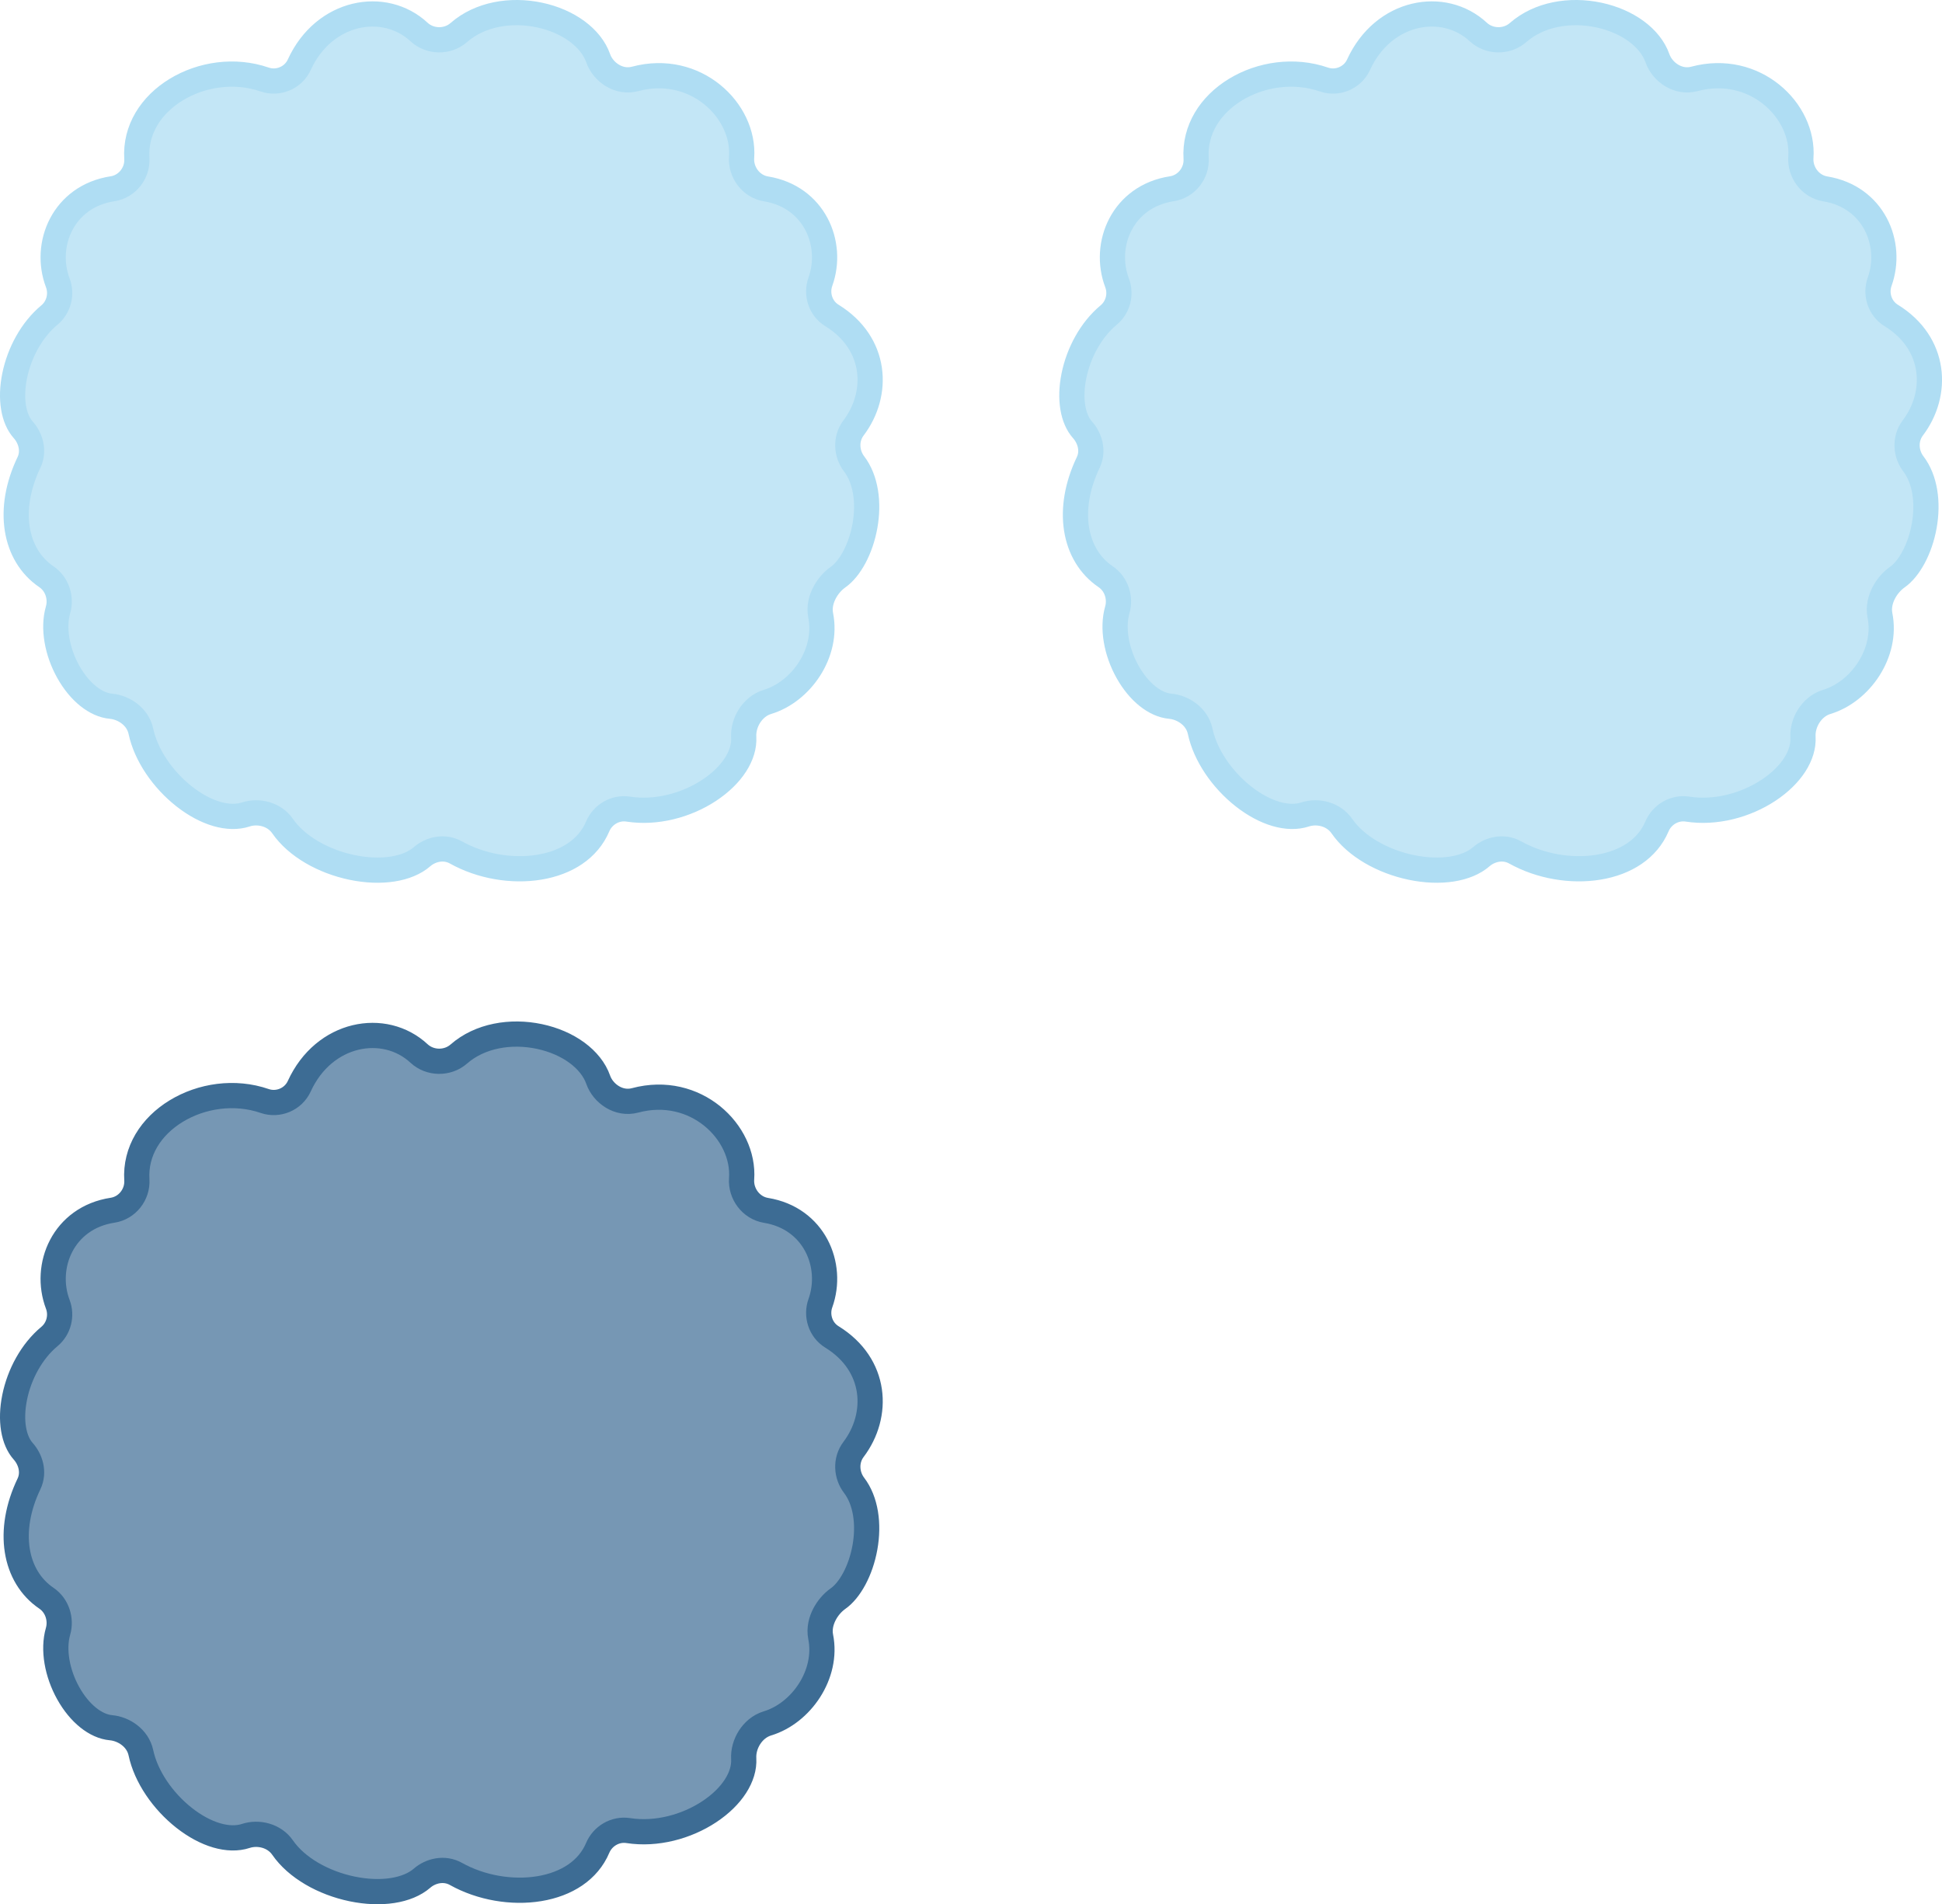 <svg width="154" height="151" viewBox="0 0 154 151" fill="none" xmlns="http://www.w3.org/2000/svg">
<path d="M10.852 12.563C10.711 10.29 11.972 8.329 13.967 7.11C15.97 5.886 18.61 5.485 20.99 6.306C22.053 6.673 23.258 6.172 23.731 5.136C25.695 0.837 30.49 -0.007 33.23 2.538C34.099 3.345 35.492 3.362 36.382 2.582C38.05 1.12 40.502 0.711 42.771 1.19C45.064 1.675 46.867 2.994 47.439 4.625C47.82 5.709 49.063 6.606 50.363 6.257C55.147 4.974 59.077 8.779 58.809 12.484C58.726 13.637 59.538 14.782 60.747 14.979C64.565 15.601 66.138 19.326 65.056 22.339C64.711 23.299 65.047 24.445 65.971 25.014C69.55 27.22 69.741 31.216 67.684 33.935C67.027 34.804 67.122 35.987 67.725 36.776C68.668 38.01 68.919 39.863 68.588 41.708C68.254 43.571 67.382 45.114 66.459 45.763C66.017 46.074 65.633 46.524 65.378 47.018C65.126 47.506 64.948 48.139 65.079 48.794C65.676 51.772 63.53 54.854 60.858 55.66C60.225 55.851 59.743 56.294 59.436 56.775C59.128 57.257 58.942 57.856 58.977 58.463C59.058 59.87 58.068 61.461 56.236 62.67C54.437 63.857 52.053 64.506 49.819 64.16C48.775 63.998 47.786 64.609 47.397 65.532C46.645 67.312 44.931 68.407 42.772 68.765C40.609 69.123 38.138 68.706 36.155 67.596C35.225 67.076 34.144 67.347 33.47 67.933C32.321 68.934 30.216 69.263 27.917 68.785C25.646 68.313 23.519 67.115 22.41 65.509C21.747 64.548 20.48 64.26 19.494 64.584C18.137 65.03 16.316 64.5 14.6 63.15C12.91 61.82 11.574 59.878 11.174 57.992C10.922 56.807 9.799 56.093 8.8 56.003C7.595 55.896 6.31 54.878 5.412 53.27C4.526 51.682 4.187 49.806 4.602 48.361C4.873 47.421 4.546 46.321 3.677 45.732C1.144 44.013 0.521 40.378 2.294 36.678C2.757 35.714 2.386 34.688 1.838 34.078C1.081 33.232 0.785 31.651 1.164 29.794C1.535 27.974 2.512 26.149 3.918 24.982C4.666 24.361 4.922 23.322 4.584 22.431C3.429 19.388 5.019 15.565 8.926 14.968C10.095 14.79 10.923 13.712 10.852 12.563Z" fill="#AFDDF3" fill-opacity="0.75" stroke="#AFDDF3" stroke-width="2"/>
<path d="M94.852 12.563C94.711 10.29 95.972 8.329 97.967 7.11C99.97 5.886 102.61 5.485 104.99 6.306C106.053 6.673 107.258 6.172 107.731 5.136C109.695 0.837 114.49 -0.007 117.23 2.538C118.099 3.345 119.492 3.362 120.381 2.582C122.05 1.12 124.502 0.711 126.771 1.19C129.064 1.675 130.866 2.994 131.439 4.625C131.82 5.709 133.063 6.606 134.363 6.257C139.147 4.974 143.077 8.779 142.809 12.484C142.726 13.637 143.538 14.782 144.747 14.979C148.565 15.601 150.138 19.326 149.056 22.339C148.711 23.299 149.048 24.445 149.971 25.014C153.55 27.22 153.741 31.216 151.684 33.935C151.027 34.804 151.122 35.987 151.725 36.776C152.668 38.01 152.919 39.863 152.588 41.708C152.254 43.571 151.382 45.114 150.459 45.763C150.017 46.074 149.634 46.524 149.378 47.018C149.126 47.506 148.948 48.139 149.079 48.794C149.676 51.772 147.53 54.854 144.858 55.66C144.225 55.851 143.743 56.294 143.436 56.775C143.128 57.257 142.942 57.856 142.977 58.463C143.058 59.87 142.068 61.461 140.236 62.67C138.437 63.857 136.053 64.506 133.819 64.16C132.775 63.998 131.786 64.609 131.397 65.532C130.645 67.312 128.931 68.407 126.772 68.765C124.609 69.123 122.138 68.706 120.155 67.596C119.225 67.076 118.144 67.347 117.47 67.933C116.321 68.934 114.216 69.263 111.917 68.785C109.646 68.313 107.519 67.115 106.41 65.509C105.747 64.548 104.48 64.26 103.494 64.584C102.137 65.03 100.316 64.5 98.6 63.15C96.91 61.82 95.574 59.878 95.174 57.992C94.922 56.807 93.799 56.093 92.8 56.003C91.596 55.896 90.31 54.878 89.412 53.27C88.525 51.682 88.187 49.806 88.602 48.361C88.873 47.421 88.546 46.321 87.677 45.732C85.144 44.013 84.521 40.378 86.294 36.678C86.757 35.714 86.386 34.688 85.838 34.078C85.081 33.232 84.785 31.651 85.164 29.794C85.535 27.974 86.512 26.149 87.918 24.982C88.666 24.361 88.922 23.322 88.584 22.431C87.43 19.388 89.019 15.565 92.926 14.968C94.095 14.79 94.923 13.712 94.852 12.563Z" fill="#AFDDF3" fill-opacity="0.75" stroke="#AFDDF3" stroke-width="2"/>
<path d="M10.852 93.563C10.711 91.29 11.972 89.329 13.967 88.11C15.97 86.886 18.61 86.485 20.99 87.306C22.053 87.673 23.258 87.172 23.731 86.136C25.695 81.837 30.49 80.993 33.23 83.538C34.099 84.345 35.492 84.362 36.382 83.582C38.05 82.12 40.502 81.711 42.771 82.19C45.064 82.675 46.867 83.993 47.439 85.624C47.82 86.709 49.063 87.606 50.363 87.257C55.147 85.974 59.077 89.779 58.809 93.484C58.726 94.637 59.538 95.782 60.747 95.979C64.565 96.601 66.138 100.326 65.056 103.339C64.711 104.299 65.047 105.445 65.971 106.014C69.55 108.22 69.741 112.216 67.684 114.935C67.027 115.804 67.122 116.987 67.725 117.776C68.668 119.01 68.919 120.863 68.588 122.708C68.254 124.571 67.382 126.115 66.459 126.763C66.017 127.074 65.633 127.524 65.378 128.018C65.126 128.506 64.948 129.139 65.079 129.794C65.676 132.772 63.53 135.854 60.858 136.66C60.225 136.851 59.743 137.294 59.436 137.775C59.128 138.257 58.942 138.856 58.977 139.463C59.058 140.87 58.068 142.461 56.236 143.67C54.437 144.857 52.053 145.506 49.819 145.16C48.775 144.998 47.786 145.609 47.397 146.532C46.645 148.312 44.931 149.407 42.772 149.765C40.609 150.123 38.138 149.706 36.155 148.596C35.225 148.076 34.144 148.347 33.47 148.933C32.321 149.934 30.216 150.263 27.917 149.785C25.646 149.313 23.519 148.115 22.41 146.509C21.747 145.548 20.48 145.26 19.494 145.584C18.137 146.03 16.316 145.5 14.6 144.15C12.91 142.82 11.574 140.878 11.174 138.992C10.922 137.807 9.799 137.092 8.8 137.003C7.595 136.896 6.31 135.878 5.412 134.27C4.526 132.682 4.187 130.806 4.602 129.361C4.873 128.421 4.546 127.321 3.677 126.732C1.144 125.013 0.521 121.378 2.294 117.678C2.757 116.714 2.386 115.688 1.838 115.077C1.081 114.232 0.785 112.651 1.164 110.793C1.535 108.973 2.512 107.149 3.918 105.982C4.666 105.361 4.922 104.322 4.584 103.432C3.429 100.388 5.019 96.564 8.926 95.968C10.095 95.79 10.923 94.712 10.852 93.563Z" fill="#3D6C94" fill-opacity="0.7" stroke="#3D6C94" stroke-width="2"/>
</svg>
